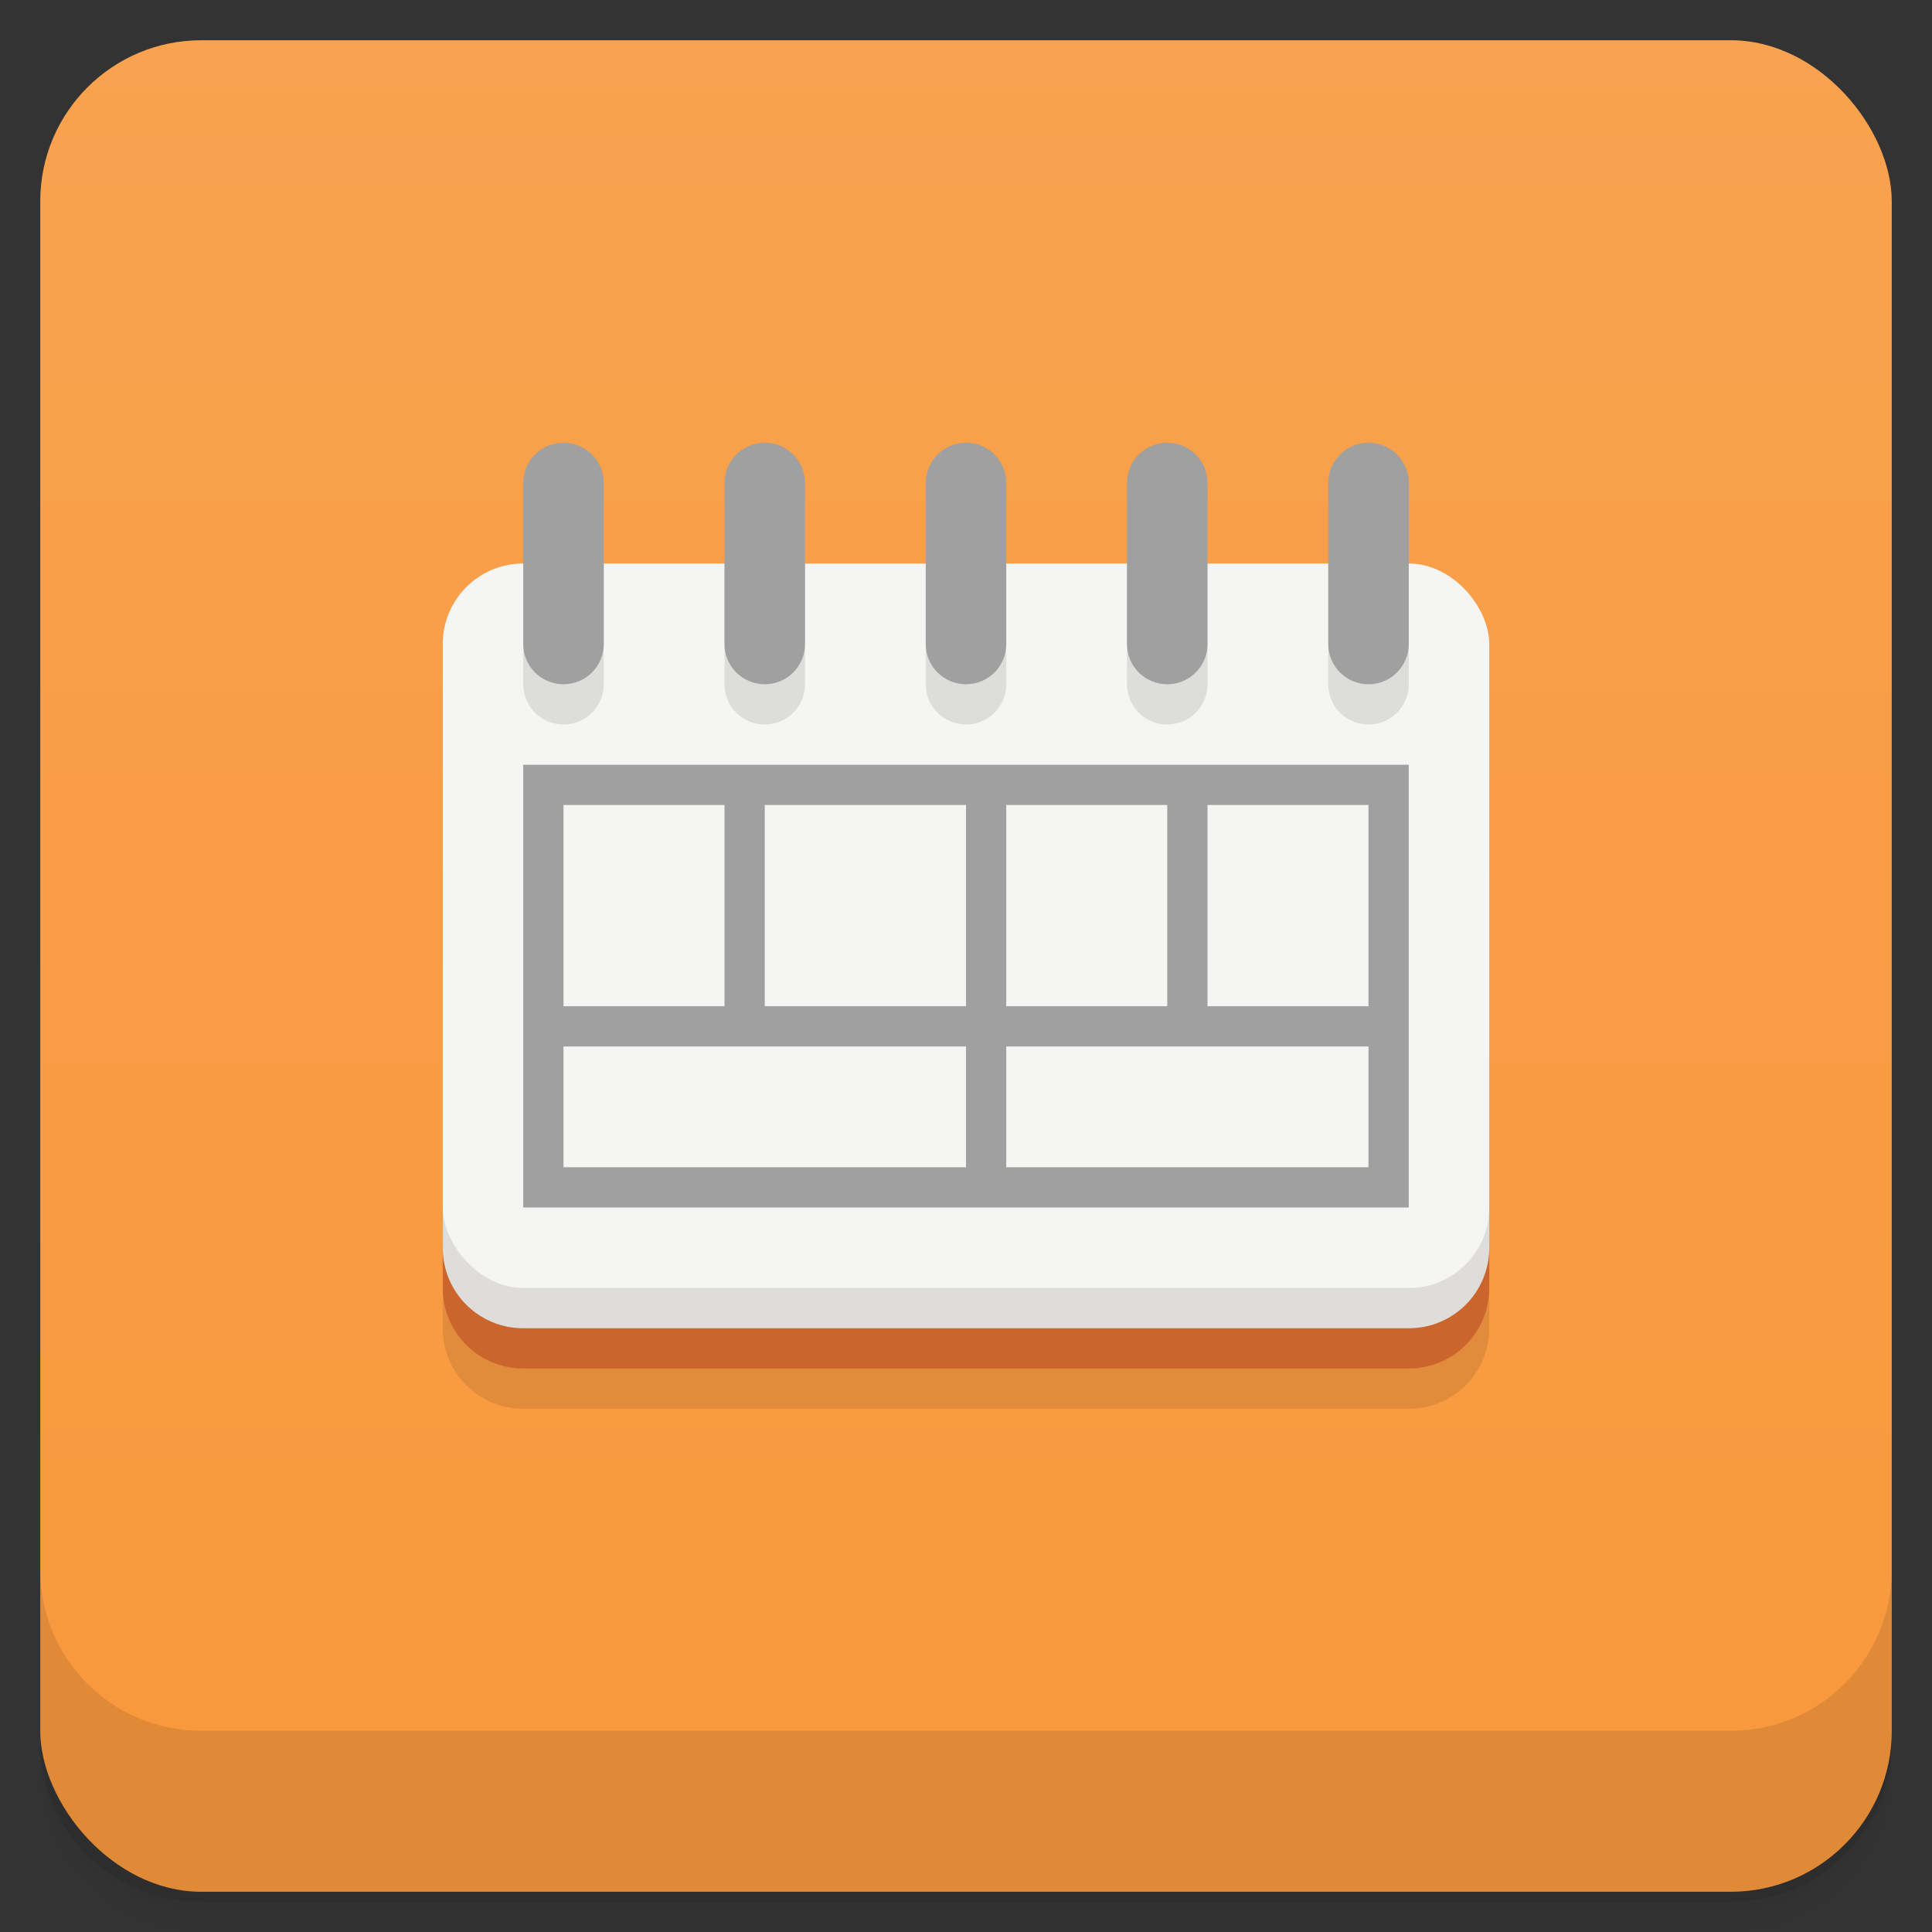 <svg version="1.1" viewBox="0 0 48 48" xmlns="http://www.w3.org/2000/svg">
 <rect x="0" y="0" width="48" height="48" fill="#333333" stroke="none"/>
 <defs>
  <linearGradient id="bg" x2="0" y1="1" y2="47" gradientUnits="userSpaceOnUse">
   <stop style="stop-color:#f9a24f" offset="0"/>
   <stop style="stop-color:#f8983c" offset="1"/>
  </linearGradient>
 </defs>
 <path d="m1 43v0.25c0 2.216 1.784 4 4 4h38c2.216 0 4-1.784 4-4v-0.25c0 2.216-1.784 4-4 4h-38c-2.216 0-4-1.784-4-4zm0 0.5v0.5c0 2.216 1.784 4 4 4h38c2.216 0 4-1.784 4-4v-0.5c0 2.216-1.784 4-4 4h-38c-2.216 0-4-1.784-4-4z" style="opacity:.02"/>
 <path d="m1 43.25v0.25c0 2.216 1.784 4 4 4h38c2.216 0 4-1.784 4-4v-0.25c0 2.216-1.784 4-4 4h-38c-2.216 0-4-1.784-4-4z" style="opacity:.05"/>
 <path d="m1 43v0.25c0 2.216 1.784 4 4 4h38c2.216 0 4-1.784 4-4v-0.25c0 2.216-1.784 4-4 4h-38c-2.216 0-4-1.784-4-4z" style="opacity:.1"/>
 <rect x="1" y="1" width="46" height="46" rx="4" style="fill:url(#bg)"/>
 <path d="m1 39v4c0 2.216 1.784 4 4 4h38c2.216 0 4-1.784 4-4v-4c0 2.216-1.784 4-4 4h-38c-2.216 0-4-1.784-4-4z" style="opacity:.1"/>
 <path d="m11 31v2c0 1.108 0.892 2 2 2h22c1.108 0 2-0.892 2-2v-2z" style="opacity:.1;paint-order:normal"/>
 <path d="m37 31v1c0 1.108-0.892 2-2 2h-22c-1.108 0-2-0.892-2-2v-1z" style="fill:#cc652d;paint-order:normal"/>
 <path d="m37 30v1c0 1.108-0.892 2-2 2h-22c-1.108 0-2-0.892-2-2v-1z" style="fill:#deddda;paint-order:normal"/>
 <rect x="11" y="14" width="26" height="18" ry="2" style="fill:#f5f5f3;paint-order:normal"/>
 <path d="m13 19v11h22v-11zm1 1h4v5h-4zm5 0h5v5h-5zm6 0h4v5h-4zm5 0h4v5h-4zm-16 6h10v3h-10zm11 0h9v3h-9z" style="fill:#a0a0a0;paint-order:normal"/>
 <path d="m13 14v3c0 0.554 0.446 1 1 1s1-0.446 1-1v-3h-2zm5 0v3c0 0.554 0.446 1 1 1 0.554 0 1-0.446 1-1v-3h-2zm5 0v3c0 0.554 0.446 1 1 1 0.554 0 1-0.446 1-1v-3h-2zm5 0v3c0 0.554 0.446 1 1 1s1-0.446 1-1v-3h-2zm5 0v3c0 0.554 0.446 1 1 1s1-0.446 1-1v-3h-2z" style="opacity:.1;paint-order:normal"/>
 <path d="m14 11c-0.554 0-1 0.446-1 1v4c0 0.554 0.446 1 1 1s1-0.446 1-1v-4c0-0.554-0.446-1-1-1zm5 0c-0.554 0-1 0.446-1 1v4c0 0.554 0.446 1 1 1 0.554 0 1-0.446 1-1v-4c0-0.554-0.446-1-1-1zm5 0c-0.554 0-1 0.446-1 1v4c0 0.554 0.446 1 1 1 0.554 0 1-0.446 1-1v-4c0-0.554-0.446-1-1-1zm5 0c-0.554 0-1 0.446-1 1v4c0 0.554 0.446 1 1 1s1-0.446 1-1v-4c0-0.554-0.446-1-1-1zm5 0c-0.554 0-1 0.446-1 1v4c0 0.554 0.446 1 1 1s1-0.446 1-1v-4c0-0.554-0.446-1-1-1z" style="fill:#a0a0a0;paint-order:normal"/>
</svg>

